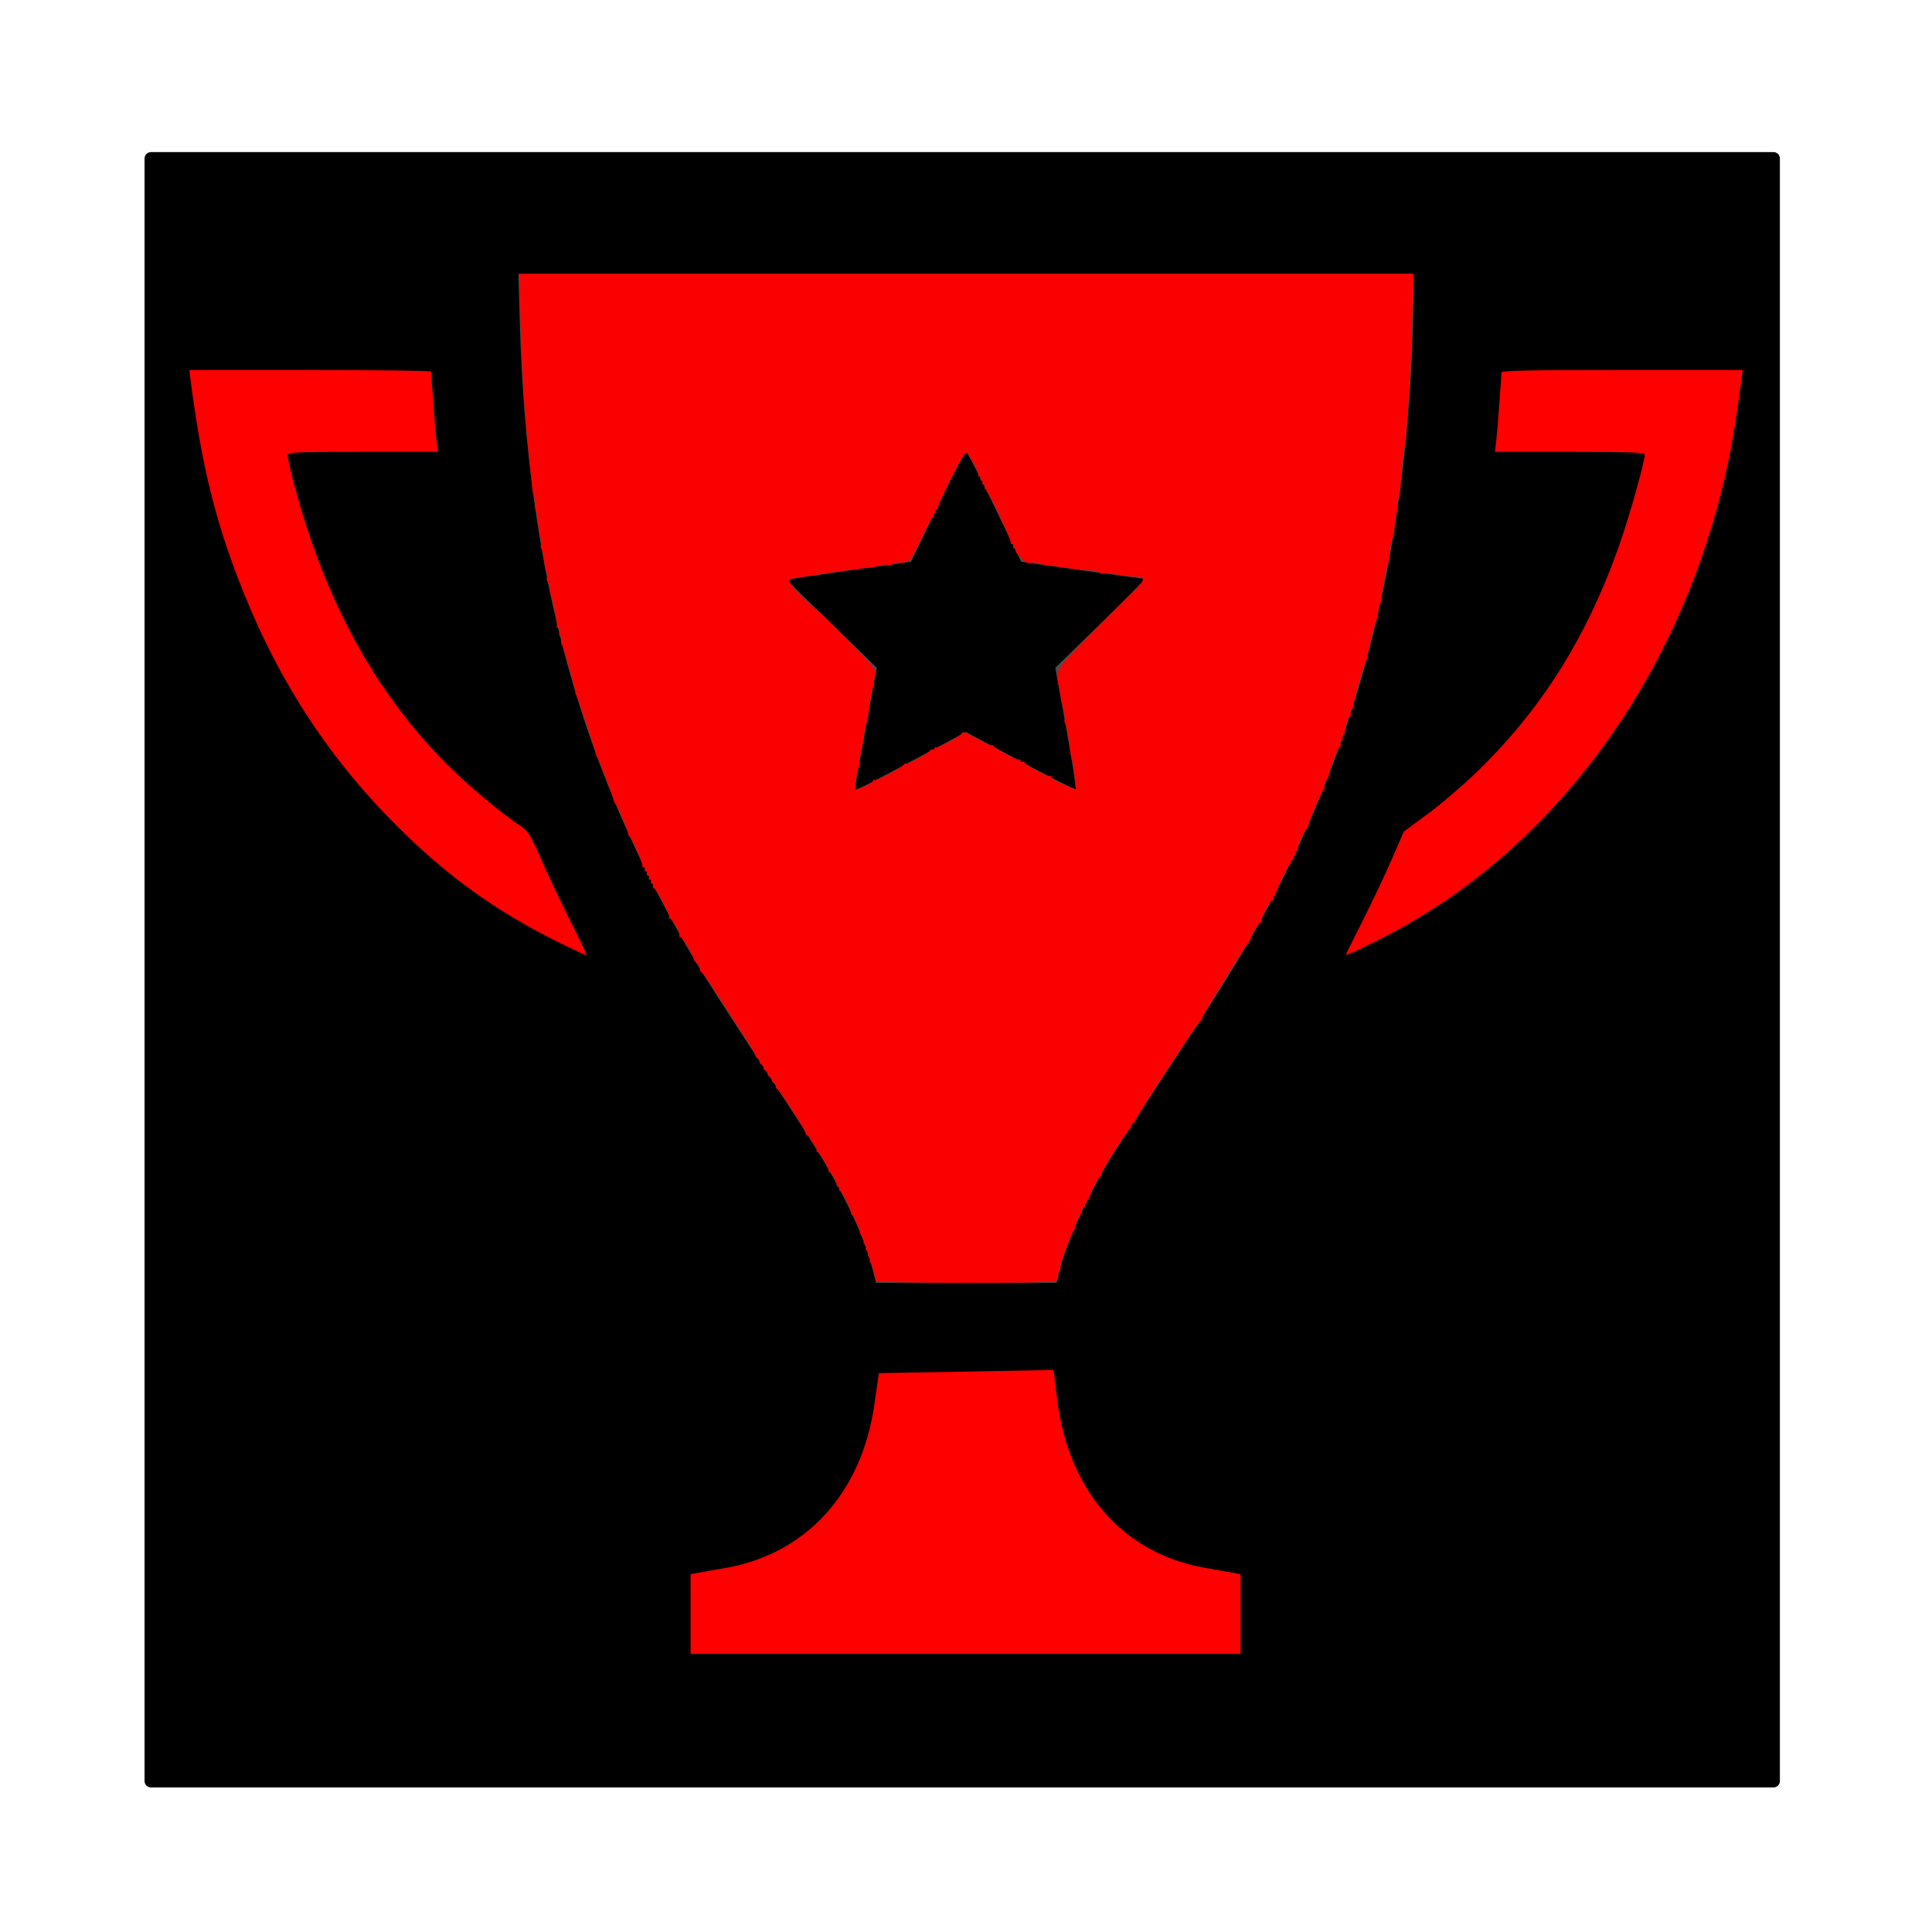 <?xml version="1.0" encoding="UTF-8" standalone="no"?>
<!-- License Agreement at http://iconmonstr.com/license/ -->

<svg
   xmlns:dc="http://purl.org/dc/elements/1.1/"
   xmlns:cc="http://creativecommons.org/ns#"
   xmlns:rdf="http://www.w3.org/1999/02/22-rdf-syntax-ns#"
   xmlns:svg="http://www.w3.org/2000/svg"
   xmlns="http://www.w3.org/2000/svg"
   xmlns:sodipodi="http://sodipodi.sourceforge.net/DTD/sodipodi-0.dtd"
   xmlns:inkscape="http://www.inkscape.org/namespaces/inkscape"
   version="1.1"
   x="0px"
   y="0px"
   width="512px"
   height="512px"
   viewBox="0 0 512 512"
   enable-background="new 0 0 512 512"
   xml:space="preserve"
   id="svg8815"
   sodipodi:docname="highscores.svg"
   inkscape:version="0.92.1 r15371"
   inkscape:export-filename="H:\own_projects\pyMemoryGame\icons\highscores.png"
   inkscape:export-xdpi="100"
   inkscape:export-ydpi="100"><defs
   id="defs8819"><marker
     inkscape:stockid="Arrow1Lstart"
     orient="auto"
     refY="0.0"
     refX="0.0"
     id="marker9390"
     style="overflow:visible"
     inkscape:isstock="true"><path
       id="path9388"
       d="M 0.0,0.0 L 5.0,-5.0 L -12.5,0.0 L 5.0,5.0 L 0.0,0.0 z "
       style="fill-rule:evenodd;stroke:#000000;stroke-width:1.0pt"
       transform="scale(0.8) translate(12.5,0)" /></marker><marker
     inkscape:stockid="Arrow1Lstart"
     orient="auto"
     refY="0.0"
     refX="0.0"
     id="Arrow1Lstart"
     style="overflow:visible"
     inkscape:isstock="true"><path
       id="path5050"
       d="M 0.0,0.0 L 5.0,-5.0 L -12.5,0.0 L 5.0,5.0 L 0.0,0.0 z "
       style="fill-rule:evenodd;stroke:#000000;stroke-width:1.0pt"
       transform="scale(0.8) translate(12.5,0)" /></marker></defs><sodipodi:namedview
   pagecolor="#ffffff"
   bordercolor="#666666"
   borderopacity="1"
   objecttolerance="10"
   gridtolerance="10"
   guidetolerance="10"
   inkscape:pageopacity="0"
   inkscape:pageshadow="2"
   inkscape:window-width="1366"
   inkscape:window-height="705"
   id="namedview8817"
   showgrid="true"
   inkscape:zoom="0.921875"
   inkscape:cx="203.28566"
   inkscape:cy="211.40822"
   inkscape:window-x="-8"
   inkscape:window-y="-8"
   inkscape:window-maximized="1"
   inkscape:current-layer="svg8815"><inkscape:grid
     type="xygrid"
     id="grid9376" /></sodipodi:namedview>
<rect
   style="opacity:1;fill:#000000;fill-opacity:1;fill-rule:nonzero;stroke:#000000;stroke-width:3.383;stroke-linecap:round;stroke-linejoin:round;stroke-miterlimit:4;stroke-dasharray:none;stroke-dashoffset:0;stroke-opacity:1;paint-order:fill markers stroke"
   id="rect9378"
   width="430"
   height="430"
   x="40"
   y="42"
   ry="5.7008063e-005"
   inkscape:export-xdpi="100"
   inkscape:export-ydpi="100" /><path
   id="trophy-7-icon"
   d="M280.178,340.44c11.666-56.344,94.745-99.578,94.745-267.869h-237.64  c0,168.291,83.082,211.525,94.745,267.869H280.178z M208.681,153.704l32.855-4.538L256,119.326l14.468,29.84l32.852,4.538  l-23.914,22.977l5.837,32.646L256,193.684l-29.246,15.643l5.841-32.646L208.681,153.704z M140.44,220.253  c5.08,12.363,10.586,23.555,16.195,33.797C93.625,227.599,56.048,164.558,50,97.948h64.554c0.38,7.559,0.913,14.986,1.641,22.262  H76.226C82.916,151.573,99.525,193.345,140.44,220.253z M329.276,415.726v23.703H182.931v-23.703  c37.9,0,47.896-31.799,49.562-53.023c0,0,45.622,0,47.222,0C281.379,383.927,290.283,415.726,329.276,415.726z M462,97.948  c-6.039,66.514-43.518,129.469-106.366,155.988c5.614-10.262,11.125-21.479,16.206-33.869  c40.712-26.914,57.259-68.566,63.935-99.857h-39.762c0.727-7.275,1.261-14.703,1.64-22.262H462z" />
<path
   style="opacity:1;fill:#4d4d4c;fill-opacity:1;fill-rule:nonzero;stroke:none;stroke-width:1.435;stroke-linecap:round;stroke-linejoin:round;stroke-miterlimit:4;stroke-dasharray:none;stroke-dashoffset:0;stroke-opacity:1;paint-order:fill markers stroke"
   d="m 231.198,336.186 c -1.358,-5.273 -3.669,-11.086 -7.185,-18.073 -4.156,-8.26 -7.655,-13.941 -22.461,-36.46 -7.06,-10.739 -14.667,-22.576 -16.904,-26.305 C 153.998,204.25 139.648,152.191 137.742,85.179 L 137.383,72.569 h 118.595 118.595 l -0.003,7.186 c -0.002,3.953 -0.25,11.824 -0.552,17.492 -3.035,56.946 -15.967,103.998 -40.725,148.174 -5.93,10.581 -10.59,18.032 -24.356,38.945 -7.069,10.739 -14.119,21.686 -15.665,24.326 -5.884,10.046 -10.71,20.959 -12.568,28.42 l -0.709,2.847 H 256.082 232.169 l -0.972,-3.772 z m 10.543,-134.569 14.235,-7.63 2.485,1.329 c 1.367,0.731 7.806,4.18 14.31,7.665 6.504,3.485 12.018,6.26 12.254,6.165 0.236,-0.094 -0.873,-7.371 -2.465,-16.171 l -2.894,-16 12.063,-11.772 c 6.635,-6.475 11.858,-11.783 11.606,-11.797 -0.861,-0.047 -32.627,-4.464 -32.715,-4.55 -0.048,-0.047 -3.247,-6.631 -7.108,-14.632 -3.861,-8 -7.232,-14.556 -7.492,-14.568 -0.259,-0.012 -3.65,6.561 -7.536,14.606 l -7.065,14.627 -16.261,2.28 c -8.944,1.254 -16.348,2.367 -16.454,2.473 -0.106,0.106 3.429,3.69 7.854,7.964 4.426,4.274 9.792,9.481 11.924,11.569 l 3.878,3.797 -2.914,16 c -1.603,8.8 -2.921,16.061 -2.929,16.136 -0.062,0.575 2.743,-0.806 15.221,-7.494 z"
   id="path9366"
   inkscape:connector-curvature="0" /><path
   style="opacity:1;fill:#fa0000;fill-opacity:1;fill-rule:nonzero;stroke:none;stroke-width:1.435;stroke-linecap:round;stroke-linejoin:round;stroke-miterlimit:4;stroke-dasharray:none;stroke-dashoffset:0;stroke-opacity:1;paint-order:fill markers stroke"
   d="m 232.296,339.552 c -0.132,-0.224 -0.418,-1.261 -0.637,-2.305 -0.219,-1.044 -0.643,-2.203 -0.944,-2.576 -0.3,-0.373 -0.364,-0.678 -0.142,-0.678 0.222,0 0.1,-0.366 -0.271,-0.814 -0.371,-0.447 -0.493,-0.814 -0.271,-0.814 0.222,0 0.1,-0.366 -0.271,-0.814 -0.371,-0.447 -0.493,-0.814 -0.271,-0.814 0.222,0 0.1,-0.366 -0.271,-0.814 -0.371,-0.447 -0.495,-0.814 -0.275,-0.814 0.22,0 1.7e-4,-0.61 -0.488,-1.356 -0.489,-0.746 -0.755,-1.356 -0.591,-1.356 0.164,0 -0.125,-0.793 -0.641,-1.763 -0.516,-0.969 -0.889,-1.946 -0.827,-2.169 0.061,-0.224 -0.133,-0.407 -0.431,-0.407 -0.298,0 -0.481,-0.196 -0.407,-0.435 0.211,-0.676 -2.431,-6.073 -2.972,-6.073 -0.265,0 -0.331,-0.244 -0.146,-0.542 0.184,-0.298 0.077,-0.542 -0.239,-0.542 -0.316,0 -0.532,-0.183 -0.48,-0.407 0.152,-0.652 -1.309,-3.39 -1.809,-3.39 -0.25,0 -0.399,-0.183 -0.331,-0.407 0.186,-0.61 -2.421,-5.017 -2.968,-5.017 -0.261,0 -0.347,-0.207 -0.19,-0.46 0.156,-0.253 -0.195,-0.975 -0.782,-1.604 -0.586,-0.629 -1.066,-1.398 -1.066,-1.709 0,-0.311 -0.244,-0.565 -0.542,-0.565 -0.298,0 -0.542,-0.275 -0.542,-0.611 0,-0.893 -7.127,-11.863 -7.708,-11.863 -0.271,0 -0.34,-0.246 -0.155,-0.546 0.186,-0.3 -0.043,-0.692 -0.507,-0.87 -0.465,-0.178 -0.709,-0.544 -0.542,-0.814 0.166,-0.269 -0.078,-0.635 -0.542,-0.814 -0.465,-0.178 -0.709,-0.544 -0.542,-0.814 0.166,-0.269 -0.078,-0.635 -0.542,-0.814 -0.465,-0.178 -0.709,-0.544 -0.542,-0.814 0.166,-0.269 -0.078,-0.635 -0.542,-0.814 -0.465,-0.178 -0.709,-0.544 -0.542,-0.814 0.166,-0.269 -0.038,-0.62 -0.455,-0.78 -0.417,-0.16 -0.758,-0.595 -0.758,-0.967 0,-0.372 -1.458,-2.863 -3.239,-5.536 -1.782,-2.673 -4.9,-7.483 -6.929,-10.69 -2.029,-3.207 -3.922,-5.831 -4.205,-5.831 -0.284,0 -0.37,-0.235 -0.193,-0.523 0.178,-0.287 -0.174,-1.02 -0.782,-1.627 -0.607,-0.607 -1.075,-1.243 -1.038,-1.412 0.146,-0.677 -2.886,-5.659 -3.445,-5.659 -0.329,0 -0.441,-0.158 -0.248,-0.351 0.452,-0.452 -1.826,-4.53 -2.53,-4.53 -0.293,0 -0.373,-0.16 -0.178,-0.355 0.428,-0.428 -3.462,-7.781 -4.117,-7.781 -0.253,0 -0.309,-0.244 -0.125,-0.542 0.184,-0.298 0.062,-0.542 -0.271,-0.542 -0.334,0 -0.456,-0.244 -0.271,-0.542 0.184,-0.298 0.062,-0.542 -0.271,-0.542 -0.334,0 -0.456,-0.244 -0.271,-0.542 0.184,-0.298 0.062,-0.542 -0.271,-0.542 -0.334,0 -0.456,-0.244 -0.271,-0.542 0.184,-0.298 0.062,-0.542 -0.271,-0.542 -0.334,0 -0.456,-0.244 -0.271,-0.542 0.184,-0.298 0.077,-0.542 -0.239,-0.542 -0.316,0 -0.513,-0.185 -0.439,-0.412 0.198,-0.602 -2.9,-7.724 -3.36,-7.724 -0.215,0 -0.391,-0.35 -0.391,-0.777 0,-0.826 -2.831,-7.443 -3.381,-7.901 -0.179,-0.149 -0.399,-0.637 -0.489,-1.085 -0.253,-1.257 -4.054,-11.084 -4.406,-11.39 -0.172,-0.149 -0.312,-0.515 -0.312,-0.814 0,-0.298 -1.098,-3.837 -2.441,-7.864 -1.342,-4.027 -2.563,-7.444 -2.712,-7.593 -0.149,-0.149 -0.271,-0.515 -0.271,-0.814 -2.1e-4,-1.122 -3.214,-12.481 -3.575,-12.636 -0.207,-0.089 -0.253,-0.638 -0.1,-1.22 0.152,-0.582 0.027,-1.059 -0.278,-1.059 -0.305,0 -0.427,-0.488 -0.271,-1.085 0.165,-0.63 0.017,-1.085 -0.354,-1.085 -0.351,0 -0.5,-0.223 -0.331,-0.496 0.289,-0.468 -0.979,-6.969 -1.701,-8.725 -0.184,-0.447 -0.286,-1.219 -0.226,-1.715 0.06,-0.496 -0.136,-1.053 -0.435,-1.238 -0.3,-0.185 -0.412,-0.683 -0.249,-1.107 0.163,-0.424 0.114,-1.064 -0.108,-1.424 -0.222,-0.359 -0.5,-1.774 -0.618,-3.145 -0.118,-1.37 -0.427,-2.704 -0.687,-2.964 -0.26,-0.26 -0.344,-0.809 -0.186,-1.22 0.158,-0.411 0.113,-1.175 -0.099,-1.697 -0.212,-0.522 -0.493,-2.272 -0.625,-3.888 -0.132,-1.616 -0.404,-3.203 -0.605,-3.525 -0.201,-0.322 -0.295,-1.131 -0.209,-1.798 0.086,-0.666 -0.02,-1.496 -0.235,-1.845 -0.215,-0.349 -0.453,-1.39 -0.528,-2.314 -0.075,-0.924 -0.257,-2.779 -0.405,-4.121 -1.573,-14.281 -2.16,-23.206 -2.739,-41.627 l -0.345,-10.983 h 118.521 118.521 l -0.334,11.525 c -0.326,11.273 -0.638,17.716 -1.198,24.814 -0.153,1.939 -0.336,4.641 -0.406,6.005 -0.07,1.364 -0.273,2.95 -0.451,3.525 -0.279,0.901 -0.737,5.426 -1.155,11.404 -0.065,0.924 -0.294,1.966 -0.509,2.314 -0.215,0.349 -0.338,1.179 -0.273,1.845 0.065,0.666 -0.031,1.577 -0.214,2.025 -0.183,0.447 -0.402,2.034 -0.487,3.525 -0.085,1.492 -0.332,2.845 -0.55,3.008 -0.217,0.163 -0.497,1.505 -0.623,2.983 -0.125,1.478 -0.36,3.053 -0.522,3.501 -0.608,1.683 -1.986,9.401 -1.725,9.662 0.15,0.15 0.037,0.555 -0.25,0.901 -0.287,0.346 -0.59,1.467 -0.673,2.491 -0.083,1.024 -0.283,1.983 -0.445,2.133 -0.357,0.33 -2.407,8.622 -2.414,9.763 -0.003,0.447 -0.143,0.936 -0.313,1.085 -0.416,0.366 -3.4,10.873 -3.428,12.068 -0.012,0.522 -0.24,0.949 -0.506,0.949 -0.266,0 -0.344,0.366 -0.172,0.814 0.172,0.447 0.117,0.814 -0.122,0.814 -0.557,0 -1.745,3.829 -1.375,4.428 0.154,0.249 -0.005,0.453 -0.353,0.453 -0.348,0 -0.492,0.366 -0.32,0.814 0.172,0.447 0.05,0.814 -0.271,0.814 -0.321,0 -0.443,0.366 -0.271,0.814 0.172,0.447 0.096,0.814 -0.169,0.814 -0.446,0 -2.986,6.65 -3.003,7.864 -0.004,0.298 -0.327,0.879 -0.717,1.29 -0.39,0.411 -0.581,1.083 -0.424,1.492 0.157,0.409 0.097,0.744 -0.133,0.744 -0.396,0 -3.637,7.486 -3.991,9.22 -0.091,0.447 -0.316,0.936 -0.5,1.085 -0.78,0.634 -2.663,4.963 -2.366,5.442 0.178,0.288 0.051,0.524 -0.283,0.524 -0.334,0 -0.456,0.244 -0.271,0.542 0.184,0.298 0.062,0.542 -0.271,0.542 -0.334,0 -0.468,0.223 -0.3,0.496 0.169,0.273 0.091,0.578 -0.173,0.678 -0.713,0.27 -4.953,8.948 -4.563,9.338 0.184,0.184 0.036,0.335 -0.329,0.335 -0.366,0 -0.514,0.244 -0.33,0.542 0.184,0.298 0.116,0.542 -0.153,0.542 -0.671,0 -3.438,5.177 -3.001,5.614 0.193,0.193 0.112,0.352 -0.181,0.352 -0.293,0 -1.082,0.976 -1.752,2.17 -0.671,1.193 -1.082,2.169 -0.913,2.169 0.168,0 -0.074,0.427 -0.539,0.949 -1.379,1.55 -12.303,19.331 -12.329,20.068 -0.013,0.373 -0.201,0.678 -0.418,0.678 -0.512,0 -17.323,25.738 -17.323,26.522 0,0.328 -0.244,0.597 -0.542,0.597 -0.298,0 -0.542,0.346 -0.542,0.768 0,0.423 -0.205,0.85 -0.456,0.949 -0.566,0.225 -7.055,10.409 -7.259,11.394 -0.082,0.395 -0.283,0.841 -0.446,0.99 -0.83,0.757 -3.144,5.327 -2.848,5.624 0.188,0.188 0.043,0.343 -0.322,0.343 -0.366,0 -0.514,0.244 -0.33,0.542 0.184,0.298 0.062,0.542 -0.271,0.542 -0.334,0 -0.456,0.244 -0.271,0.542 0.184,0.298 0.077,0.542 -0.239,0.542 -0.316,0 -0.525,0.183 -0.465,0.407 0.06,0.224 -0.433,1.444 -1.096,2.712 -0.663,1.268 -1.049,2.305 -0.857,2.305 0.192,0 0.068,0.339 -0.276,0.752 -0.856,1.031 -3.956,9.625 -3.601,9.98 0.158,0.158 0.01,0.62 -0.328,1.027 -0.338,0.408 -0.46,0.896 -0.271,1.085 0.189,0.189 0.072,0.671 -0.26,1.072 -0.488,0.588 -5.106,0.728 -24.099,0.728 -12.922,0 -23.603,-0.183 -23.734,-0.407 z m -3.09,-131.178 c 1.199,-0.48 2.18,-1.131 2.18,-1.446 0,-0.316 0.162,-0.412 0.359,-0.215 0.395,0.395 7.265,-3.255 7.904,-4.199 0.219,-0.324 0.402,-0.389 0.407,-0.146 0.011,0.581 6.517,-2.997 6.517,-3.584 0,-0.247 0.244,-0.298 0.542,-0.114 0.298,0.184 0.542,0.036 0.542,-0.33 0,-0.366 0.159,-0.505 0.354,-0.311 0.365,0.365 6.167,-2.703 6.757,-3.574 0.48,-0.707 0.688,-0.637 4.561,1.528 1.933,1.081 3.518,1.761 3.522,1.512 0.004,-0.249 0.188,-0.193 0.407,0.125 0.648,0.94 6.439,4.048 6.824,3.663 0.195,-0.195 0.354,-0.055 0.354,0.311 0,0.366 0.244,0.514 0.542,0.33 0.298,-0.184 0.542,-0.133 0.542,0.114 0,0.647 6.276,4.005 6.698,3.584 0.194,-0.194 0.353,-0.108 0.353,0.193 0,0.528 0.988,1.087 4.782,2.708 l 1.799,0.768 -0.369,-3.683 c -0.203,-2.026 -0.486,-3.88 -0.63,-4.121 -0.27,-0.453 -0.438,-1.457 -1.014,-6.071 -0.186,-1.492 -0.55,-3.107 -0.807,-3.59 -0.258,-0.483 -0.347,-1 -0.198,-1.149 0.149,-0.149 0.01,-1.34 -0.309,-2.648 -0.319,-1.307 -0.675,-2.987 -0.792,-3.733 -0.116,-0.746 -0.362,-2.088 -0.547,-2.983 -0.762,-3.691 -0.585,-3.969 8.257,-12.934 4.697,-4.763 9.821,-9.877 11.387,-11.365 3.334,-3.168 3.609,-4.226 1.085,-4.171 -0.969,0.021 -3.208,-0.225 -4.975,-0.548 -1.767,-0.322 -3.528,-0.464 -3.915,-0.316 -0.387,0.148 -0.851,0.03 -1.032,-0.263 -0.181,-0.293 -1.104,-0.531 -2.051,-0.528 -1.6,0.005 -3.098,-0.162 -7.959,-0.884 -1.044,-0.155 -2.631,-0.353 -3.525,-0.44 -0.895,-0.087 -2.058,-0.334 -2.584,-0.551 -0.526,-0.216 -1.425,-0.271 -1.997,-0.122 -0.961,0.251 -1.928,-0.411 -3.658,-2.506 -0.355,-0.43 -0.497,-0.93 -0.316,-1.111 0.181,-0.181 0.03,-0.329 -0.336,-0.329 -0.366,0 -0.514,-0.244 -0.33,-0.542 0.184,-0.298 0.036,-0.542 -0.33,-0.542 -0.366,0 -0.526,-0.139 -0.356,-0.308 0.386,-0.386 -6,-13.998 -6.684,-14.246 -0.276,-0.1 -0.364,-0.405 -0.195,-0.678 0.169,-0.273 0.034,-0.496 -0.3,-0.496 -0.334,0 -0.456,-0.244 -0.271,-0.542 0.184,-0.298 0.062,-0.542 -0.271,-0.542 -0.334,0 -0.456,-0.244 -0.271,-0.542 0.184,-0.298 0.062,-0.542 -0.271,-0.542 -0.334,0 -0.484,-0.198 -0.334,-0.44 0.15,-0.242 -0.477,-1.752 -1.393,-3.356 -1.572,-2.752 -1.708,-2.856 -2.434,-1.865 -1.517,2.07 -7.188,13.656 -6.85,13.994 0.19,0.19 0.046,0.345 -0.32,0.345 -0.366,0 -0.514,0.244 -0.33,0.542 0.184,0.298 0.062,0.542 -0.271,0.542 -0.334,0 -0.456,0.244 -0.271,0.542 0.184,0.298 0.117,0.542 -0.151,0.542 -0.267,0 -1.651,2.547 -3.075,5.66 -2.652,5.798 -3.308,6.511 -5.806,6.315 -0.791,-0.062 -1.584,0.124 -1.763,0.414 -0.179,0.29 -0.81,0.4 -1.402,0.245 -0.592,-0.155 -1.507,-0.104 -2.033,0.112 -0.526,0.216 -1.689,0.464 -2.584,0.551 -0.895,0.087 -2.603,0.297 -3.797,0.467 -1.193,0.17 -2.536,0.339 -2.983,0.375 -0.447,0.036 -2.278,0.297 -4.068,0.58 -1.79,0.283 -3.986,0.616 -4.881,0.741 -6.095,0.847 -6.023,0.816 -5.246,2.258 0.581,1.078 6.528,6.917 7.416,7.282 0.298,0.122 3.903,3.672 8.011,7.887 7.164,7.352 7.445,7.726 6.9,9.16 -0.313,0.822 -0.448,1.615 -0.301,1.762 0.147,0.147 0.054,0.665 -0.205,1.151 -0.409,0.764 -0.697,2.349 -1.339,7.381 -0.076,0.597 -0.306,1.597 -0.511,2.223 -0.205,0.626 -0.484,2.091 -0.62,3.254 -0.137,1.164 -0.506,3.185 -0.822,4.493 -0.315,1.307 -0.452,2.499 -0.303,2.648 0.149,0.149 0.04,0.702 -0.241,1.228 -0.527,0.984 -1.177,5.951 -0.779,5.951 0.122,0 1.204,-0.393 2.403,-0.872 z"
   id="path9368"
   inkscape:connector-curvature="0" /><path
   style="opacity:1;fill:#ff0000;fill-opacity:1;fill-rule:nonzero;stroke:none;stroke-width:1.435;stroke-linecap:round;stroke-linejoin:round;stroke-miterlimit:4;stroke-dasharray:none;stroke-dashoffset:0;stroke-opacity:1;paint-order:fill markers stroke"
   d="m 356.675,252.989 c 0,-0.097 2.023,-4.182 4.496,-9.078 2.473,-4.896 5.928,-12.197 7.677,-16.224 l 3.181,-7.322 6.255,-4.61 c 3.44,-2.536 9.172,-7.417 12.738,-10.847 17.526,-16.861 29.765,-36.385 38.372,-61.214 2.568,-7.408 6.467,-21.363 6.467,-23.148 0,-0.678 -2.826,-0.79 -19.836,-0.79 h -19.836 l 0.324,-2.847 c 0.311,-2.734 1.377,-16.77 1.38,-18.169 10e-4,-0.535 6.757,-0.678 31.967,-0.678 h 31.966 l -0.23,1.763 c -2.062,15.788 -3.652,24.239 -6.544,34.774 -13.657,49.75 -45.242,90.963 -86.446,112.798 -5.618,2.977 -11.932,5.938 -11.932,5.595 z"
   id="path9370"
   inkscape:connector-curvature="0" /><path
   style="opacity:1;fill:#ff0000;fill-opacity:1;fill-rule:nonzero;stroke:none;stroke-width:1.435;stroke-linecap:round;stroke-linejoin:round;stroke-miterlimit:4;stroke-dasharray:none;stroke-dashoffset:0;stroke-opacity:1;paint-order:fill markers stroke"
   d="M 148.066,249.729 C 130.827,241.215 117.252,231.286 103.368,217.037 85.068,198.257 71.956,177.224 62.236,151.054 56.442,135.456 53.1,121.072 50.462,100.365 l -0.294,-2.305 h 32.033 c 17.618,0 32.04,0.183 32.049,0.407 0.074,1.893 1.104,15.224 1.384,17.898 l 0.354,3.39 H 96.128 c -18.553,0 -19.86,0.062 -19.859,0.949 0.002,2.022 2.859,12.594 5.661,20.947 8.22,24.501 20.413,44.804 36.67,61.06 5.311,5.311 14.176,12.751 18.986,15.934 2.439,1.614 2.795,2.174 5.92,9.312 1.829,4.177 5.342,11.561 7.806,16.408 2.464,4.847 4.313,8.814 4.109,8.814 -0.204,0 -3.514,-1.552 -7.355,-3.45 z"
   id="path9372"
   inkscape:connector-curvature="0" /><path
   style="opacity:1;fill:#ff0000;fill-opacity:1;fill-rule:nonzero;stroke:none;stroke-width:4.059;stroke-linecap:round;stroke-linejoin:round;stroke-miterlimit:4;stroke-dasharray:none;stroke-dashoffset:0;stroke-opacity:1;paint-order:fill markers stroke"
   d="M 183.012,427.729 V 417.154 l 9.373,-1.651 c 21.306,-3.753 35.962,-19.866 39.32,-43.23 l 1.203,-8.372 23.157,-0.422 23.157,-0.422 0.87,7.342 c 2.915,24.609 17.409,41.251 39.284,45.104 l 9.373,1.651 v 10.575 10.575 h -72.868 -72.868 z"
   id="path9374"
   inkscape:connector-curvature="0" /></svg>